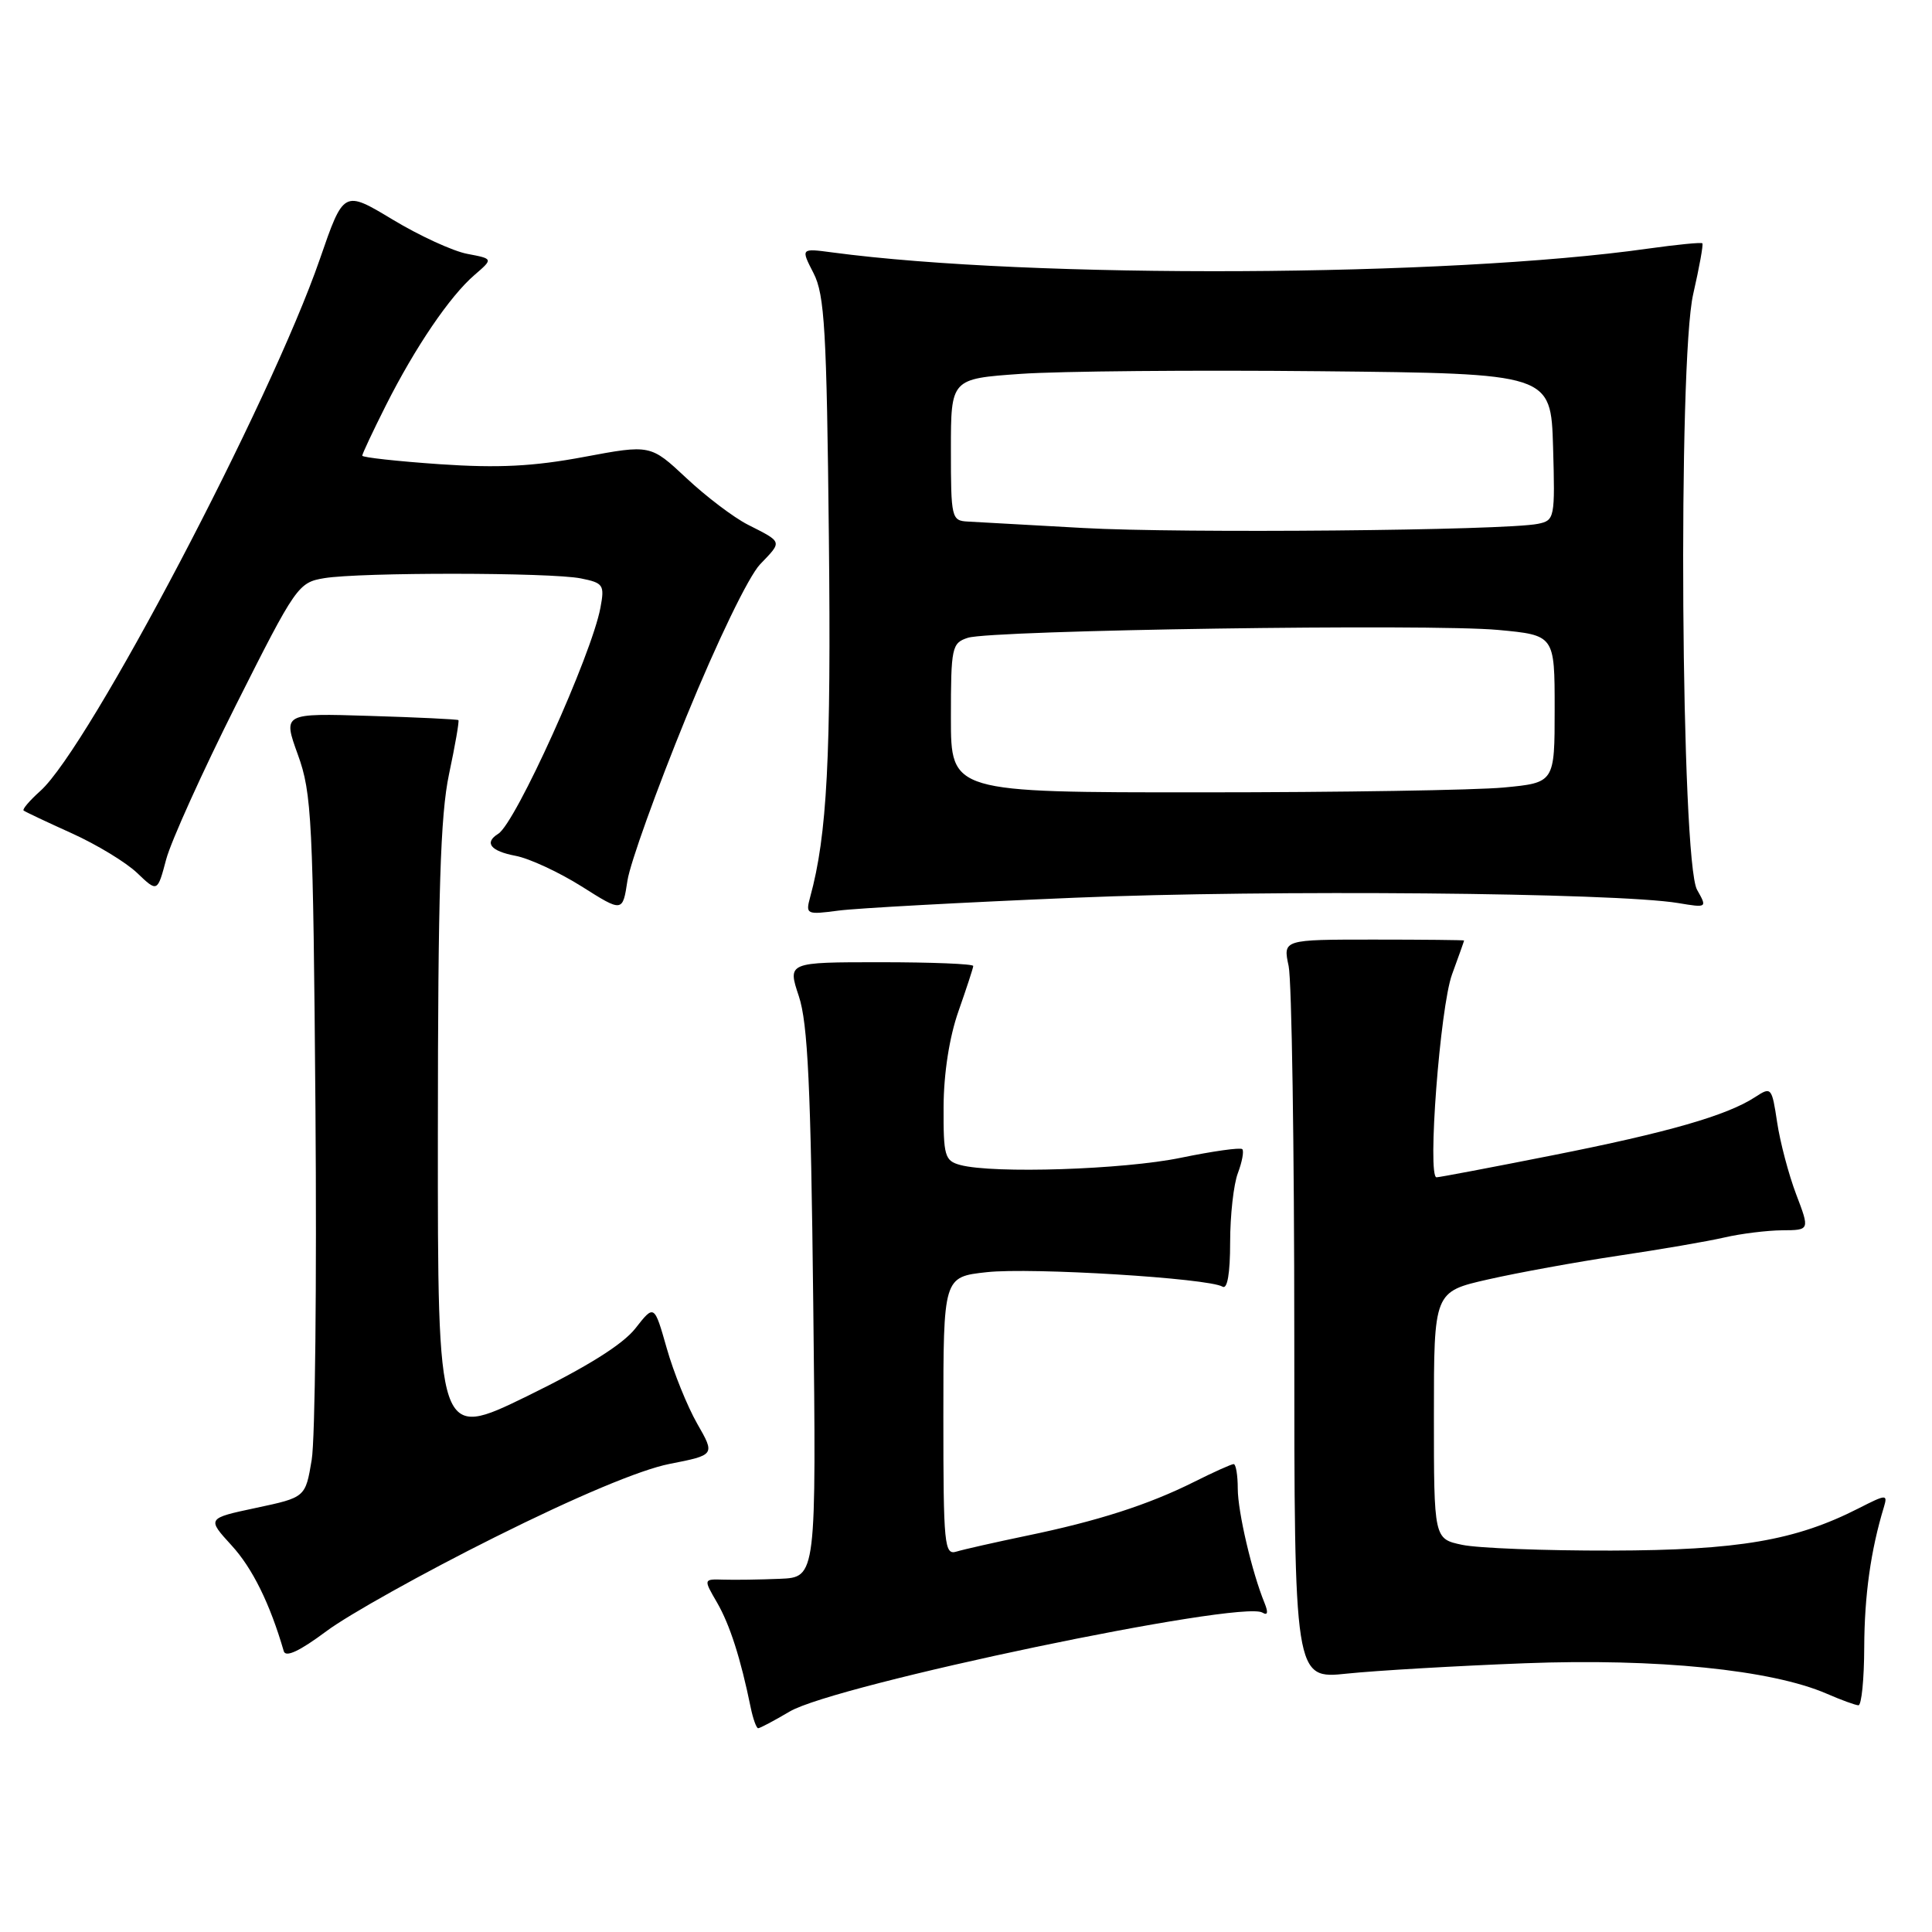 <?xml version="1.0" encoding="UTF-8" standalone="no"?>
<!DOCTYPE svg PUBLIC "-//W3C//DTD SVG 1.1//EN" "http://www.w3.org/Graphics/SVG/1.1/DTD/svg11.dtd" >
<svg xmlns="http://www.w3.org/2000/svg" xmlns:xlink="http://www.w3.org/1999/xlink" version="1.1" viewBox="0 0 256 256">
 <g >
 <path fill="currentColor"
d=" M 104.63 226.79 C 110.67 223.22 164.50 211.96 167.28 213.68 C 167.98 214.10 168.07 213.67 167.56 212.41 C 165.89 208.33 164.02 200.35 164.01 197.25 C 164.01 195.46 163.76 194.00 163.47 194.00 C 163.17 194.00 160.81 195.06 158.22 196.36 C 152.17 199.39 145.41 201.56 136.00 203.50 C 131.88 204.36 127.71 205.30 126.75 205.59 C 125.13 206.10 125.00 204.79 125.00 187.67 C 125.00 169.20 125.00 169.20 130.75 168.57 C 136.64 167.92 160.18 169.37 161.99 170.49 C 162.63 170.89 163.00 168.74 163.00 164.62 C 163.00 161.05 163.46 156.91 164.03 155.43 C 164.59 153.94 164.85 152.52 164.61 152.27 C 164.36 152.02 160.70 152.54 156.47 153.41 C 148.89 154.98 131.63 155.54 127.25 154.37 C 125.18 153.81 125.00 153.20 125.03 146.63 C 125.05 142.22 125.80 137.40 127.00 134.00 C 128.06 130.97 128.95 128.28 128.96 128.00 C 128.98 127.72 123.45 127.50 116.67 127.50 C 104.35 127.50 104.35 127.50 105.85 132.00 C 107.04 135.57 107.44 144.00 107.76 172.75 C 108.17 209.00 108.17 209.00 103.34 209.20 C 100.68 209.31 97.31 209.36 95.85 209.31 C 93.20 209.23 93.20 209.23 95.02 212.36 C 96.71 215.29 98.14 219.74 99.47 226.25 C 99.78 227.76 100.23 229.00 100.46 229.00 C 100.69 229.00 102.57 228.01 104.63 226.79 Z  M 247.02 218.25 C 247.05 211.39 247.88 205.43 249.63 199.68 C 250.14 197.98 249.95 197.99 246.28 199.86 C 237.92 204.12 230.35 205.42 213.50 205.46 C 204.70 205.48 195.81 205.14 193.75 204.70 C 190.00 203.91 190.00 203.91 190.00 187.53 C 190.00 171.16 190.00 171.16 197.18 169.53 C 201.14 168.63 208.90 167.22 214.43 166.39 C 219.97 165.57 226.30 164.48 228.50 163.97 C 230.70 163.46 234.14 163.04 236.15 163.02 C 239.81 163.00 239.81 163.00 238.00 158.25 C 237.01 155.64 235.87 151.34 235.48 148.71 C 234.78 144.07 234.70 143.97 232.58 145.36 C 228.84 147.81 221.05 150.05 205.74 153.08 C 197.63 154.69 190.70 156.00 190.35 156.00 C 189.10 156.00 190.82 133.46 192.40 129.12 C 193.28 126.72 194.00 124.69 194.00 124.62 C 194.00 124.56 188.60 124.50 182.00 124.50 C 170.00 124.50 170.00 124.50 170.75 128.00 C 171.16 129.93 171.50 151.97 171.50 177.00 C 171.50 222.50 171.50 222.50 178.50 221.76 C 182.35 221.36 192.95 220.74 202.05 220.39 C 219.55 219.72 234.72 221.25 242.04 224.42 C 243.94 225.25 245.84 225.94 246.25 225.96 C 246.66 225.98 247.01 222.51 247.02 218.25 Z  M 65.57 203.69 C 76.38 198.29 84.85 194.74 88.70 193.98 C 94.76 192.79 94.76 192.79 92.38 188.64 C 91.08 186.36 89.26 181.87 88.35 178.66 C 86.69 172.83 86.69 172.83 84.19 176.02 C 82.51 178.16 77.76 181.13 69.84 185.00 C 58.00 190.77 58.00 190.77 58.02 150.14 C 58.03 118.27 58.35 108.00 59.50 102.57 C 60.31 98.76 60.87 95.54 60.74 95.42 C 60.61 95.31 55.32 95.05 48.99 94.86 C 37.48 94.50 37.48 94.50 39.47 100.00 C 41.32 105.10 41.49 108.55 41.80 147.00 C 41.98 169.82 41.76 190.73 41.30 193.45 C 40.47 198.41 40.47 198.41 33.94 199.80 C 27.41 201.19 27.41 201.19 30.69 204.78 C 33.45 207.79 35.77 212.49 37.60 218.79 C 37.85 219.66 39.72 218.77 43.24 216.15 C 46.13 213.98 56.18 208.37 65.57 203.69 Z  M 90.93 95.01 C 95.05 84.94 99.20 76.36 100.72 74.77 C 103.68 71.69 103.74 71.88 99.09 69.52 C 97.22 68.57 93.55 65.79 90.94 63.34 C 86.19 58.90 86.19 58.90 77.36 60.55 C 70.69 61.80 66.03 62.04 58.27 61.51 C 52.62 61.12 48.00 60.61 48.00 60.38 C 48.00 60.14 49.41 57.14 51.13 53.72 C 55.02 46.00 59.62 39.23 62.88 36.43 C 65.36 34.29 65.36 34.29 61.93 33.64 C 60.04 33.29 55.58 31.24 52.02 29.09 C 45.54 25.19 45.54 25.19 42.38 34.34 C 35.84 53.26 11.77 99.06 5.35 104.80 C 3.93 106.07 2.93 107.24 3.13 107.40 C 3.34 107.57 6.20 108.92 9.50 110.41 C 12.80 111.90 16.71 114.27 18.18 115.68 C 20.86 118.24 20.86 118.24 22.02 113.87 C 22.66 111.47 26.84 102.23 31.30 93.35 C 39.20 77.65 39.52 77.18 42.96 76.61 C 47.74 75.82 72.96 75.84 76.96 76.64 C 79.95 77.24 80.13 77.50 79.56 80.53 C 78.39 86.79 68.32 109.07 66.02 110.48 C 64.12 111.66 64.99 112.77 68.31 113.40 C 70.13 113.74 74.07 115.57 77.06 117.45 C 82.50 120.89 82.50 120.89 83.14 116.69 C 83.49 114.39 87.00 104.63 90.93 95.01 Z  M 142.50 118.95 C 168.15 117.87 214.06 118.28 222.37 119.66 C 226.21 120.30 226.22 120.29 224.87 117.90 C 222.74 114.16 222.31 47.81 224.36 38.96 C 225.17 35.41 225.72 32.39 225.57 32.24 C 225.42 32.09 222.19 32.41 218.40 32.94 C 191.81 36.71 136.70 36.97 110.30 33.45 C 106.10 32.89 106.10 32.89 107.80 36.20 C 109.27 39.06 109.54 43.76 109.83 71.20 C 110.14 100.32 109.60 110.66 107.35 118.87 C 106.73 121.16 106.86 121.22 111.10 120.66 C 113.52 120.34 127.65 119.57 142.50 118.95 Z  M 126.00 95.12 C 126.00 85.75 126.12 85.20 128.25 84.51 C 131.44 83.49 189.51 82.63 198.52 83.47 C 206.00 84.17 206.00 84.17 206.00 93.94 C 206.00 103.71 206.00 103.71 199.25 104.35 C 195.54 104.70 177.54 104.99 159.25 104.99 C 126.00 105.00 126.00 105.00 126.00 95.12 Z  M 143.50 69.96 C 136.35 69.56 129.49 69.18 128.25 69.11 C 126.08 69.00 126.00 68.65 126.00 59.59 C 126.00 50.19 126.00 50.19 135.25 49.54 C 140.34 49.18 158.22 49.02 175.00 49.19 C 205.50 49.50 205.50 49.50 205.79 59.22 C 206.06 68.65 206.00 68.96 203.79 69.41 C 199.44 70.30 156.46 70.69 143.50 69.96 Z "/>
</g>
</svg>